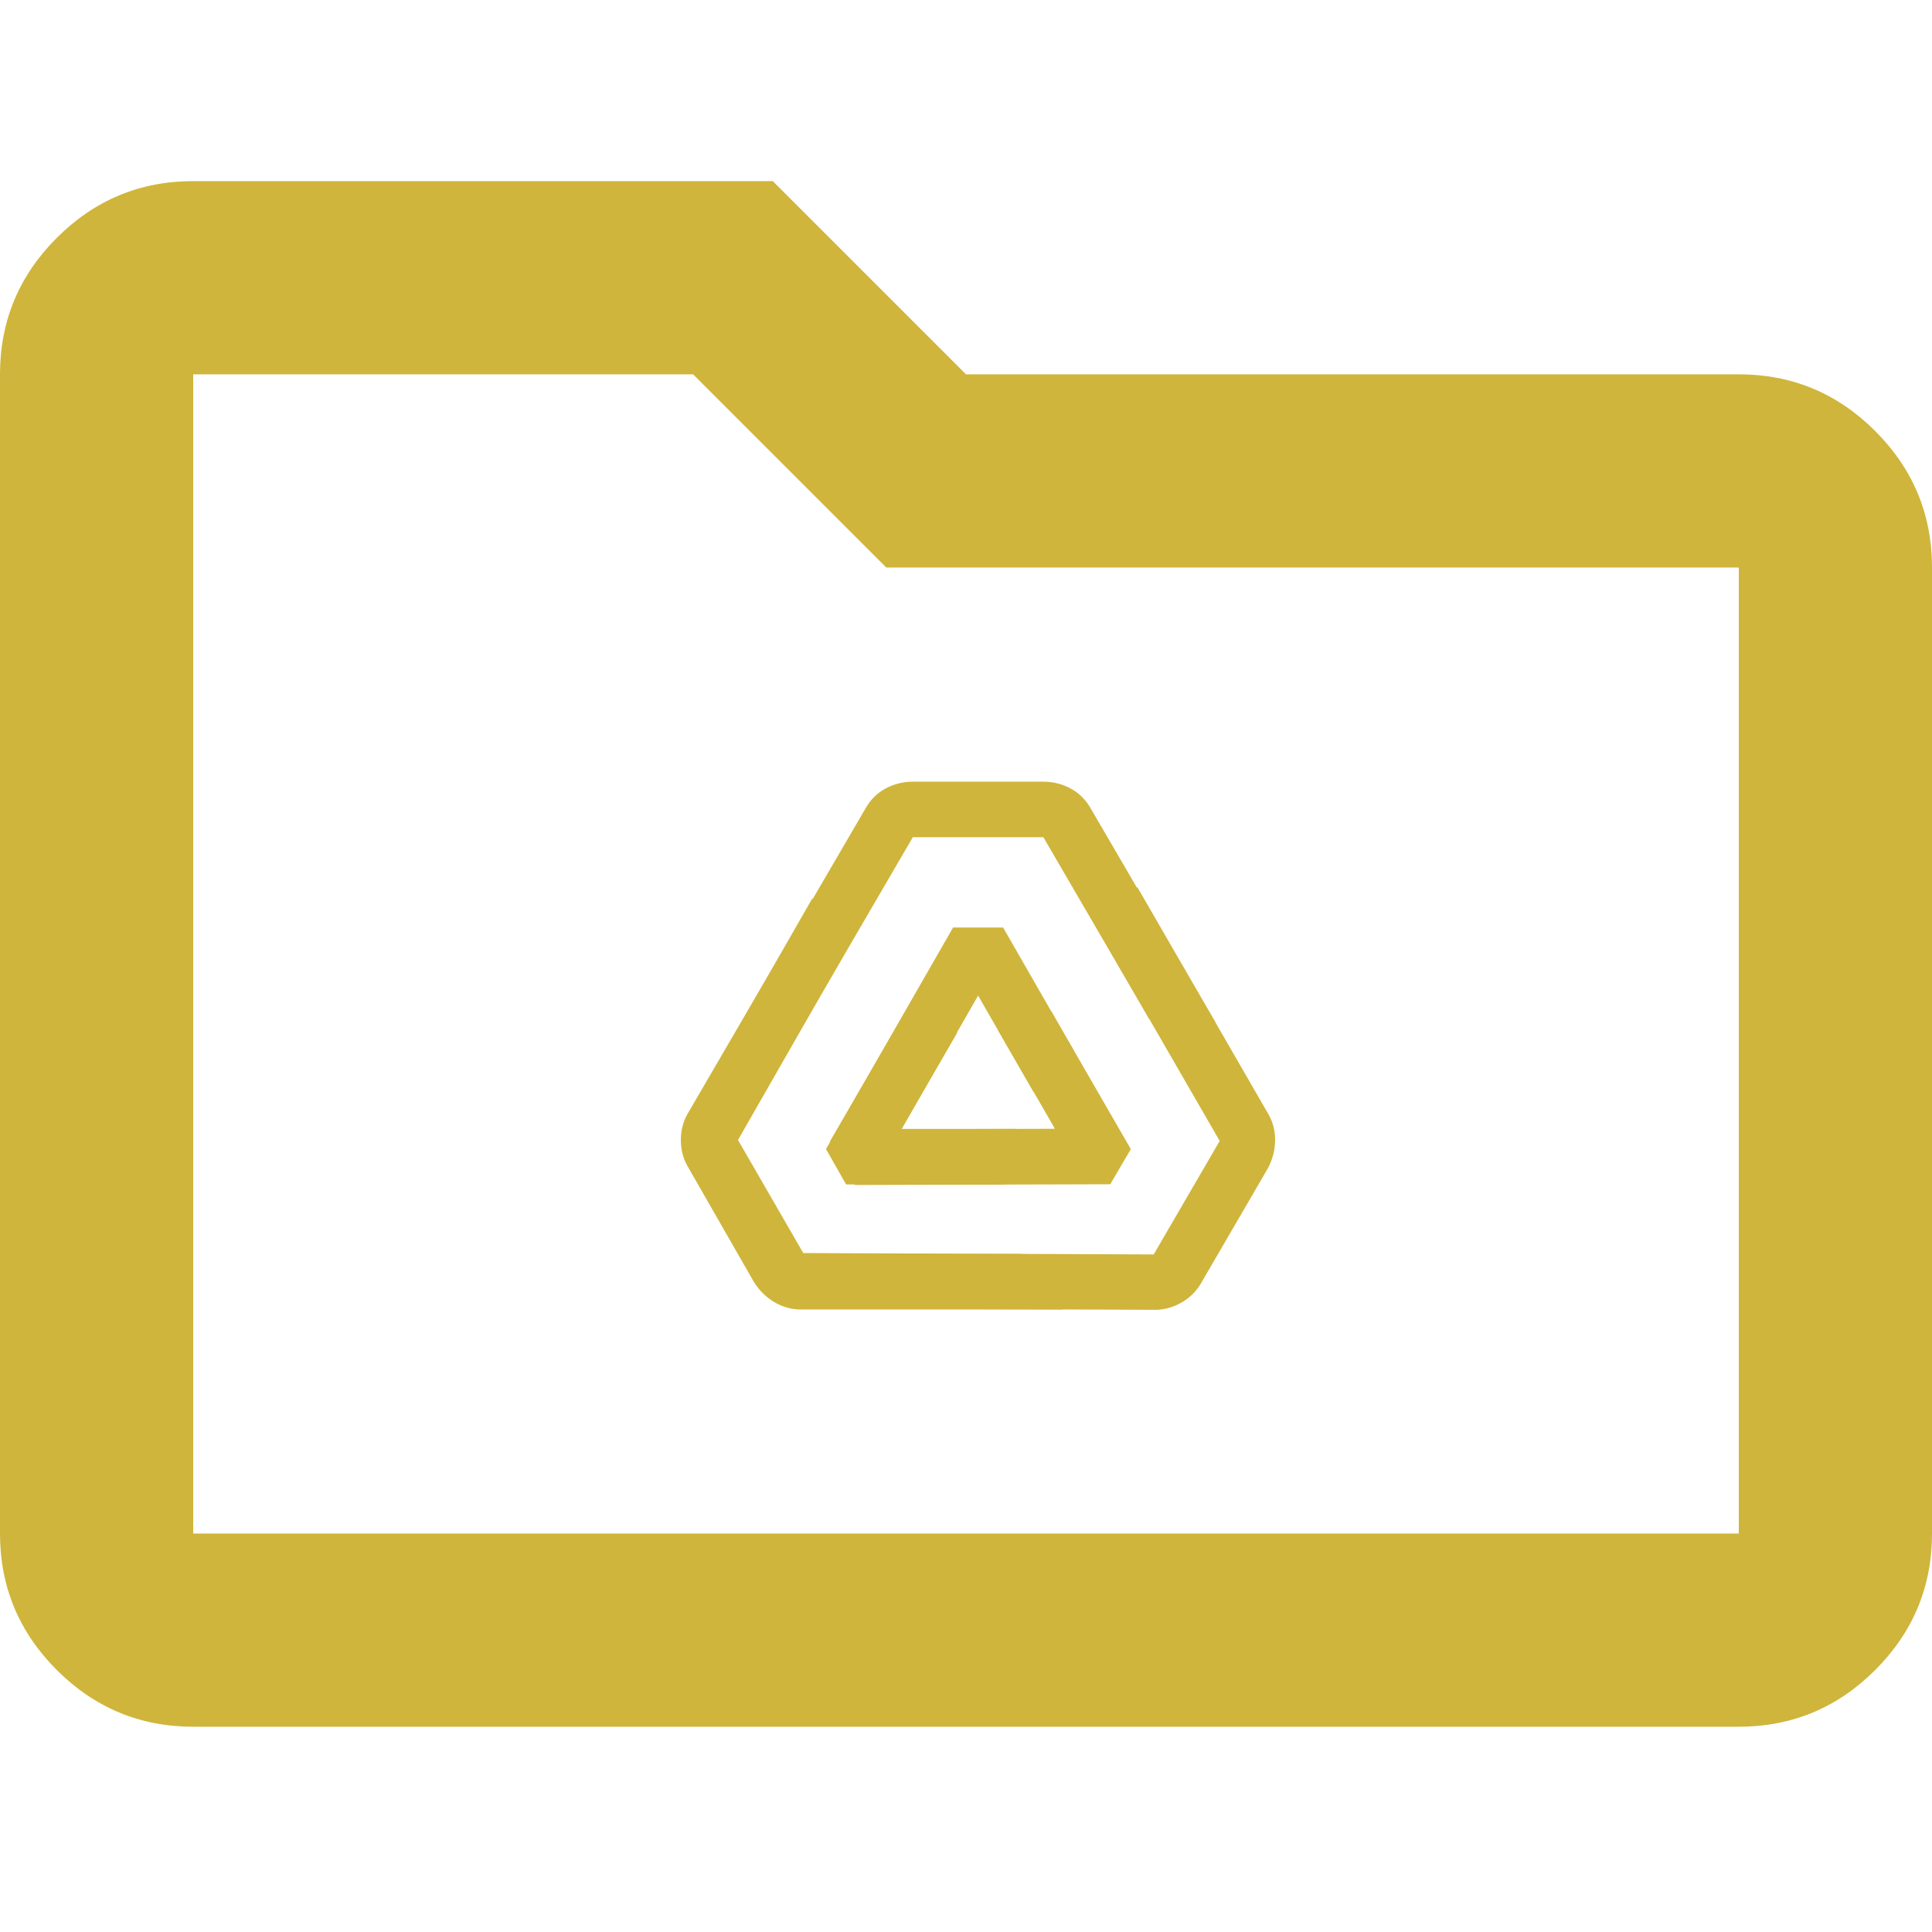 <svg width="48" height="48" viewBox="0 0 64 64" fill="none" xmlns="http://www.w3.org/2000/svg">
<path d="M6.4 57.2C4.64 57.2 3.133 56.573 1.88 55.32C0.627 54.067 0 52.56 0 50.8V12.4C0 10.64 0.627 9.133 1.88 7.88C3.133 6.627 4.64 6 6.4 6H25.6L32 12.4H57.6C59.36 12.4 60.867 13.027 62.12 14.28C63.373 15.533 64 17.04 64 18.8V50.8C64 52.56 63.373 54.067 62.12 55.32C60.867 56.573 59.36 57.2 57.6 57.2H6.4ZM6.4 50.8H57.6V18.8H29.36L22.96 12.4H6.4V50.8Z" fill="#CFB53B"/>
<path d="M26.534 43.379C26.212 43.379 25.913 43.294 25.637 43.126C25.36 42.957 25.138 42.734 24.969 42.458L22.807 38.685C22.638 38.409 22.554 38.102 22.554 37.765C22.554 37.428 22.638 37.121 22.807 36.845L28.651 26.814C28.819 26.507 29.045 26.277 29.329 26.124C29.613 25.97 29.916 25.894 30.238 25.894H34.563C34.885 25.894 35.188 25.97 35.472 26.124C35.756 26.277 35.982 26.507 36.151 26.814L40.269 33.877C40.039 33.8 39.809 33.75 39.579 33.727C39.349 33.704 39.103 33.693 38.842 33.693H38.451C38.329 33.693 38.198 33.708 38.06 33.739L34.563 27.734H30.238L24.394 37.765L26.557 41.538H33.827C33.996 41.891 34.191 42.221 34.414 42.527C34.636 42.834 34.901 43.118 35.207 43.379H26.534ZM28.029 39.237L27.362 38.064L31.572 30.725H33.229L35.553 34.774C35.276 34.989 35.035 35.207 34.828 35.43C34.621 35.652 34.425 35.901 34.241 36.178L32.401 32.98L29.87 37.397H33.643C33.52 37.704 33.436 38.007 33.39 38.306C33.344 38.605 33.321 38.915 33.321 39.237H28.029Z" fill="#CFB53B"/>
<path d="M37.46 38.066L36.778 39.23L28.317 39.254L27.489 37.819L29.834 33.782C30.157 33.914 30.468 34.014 30.764 34.082C31.06 34.15 31.373 34.195 31.705 34.216L29.855 37.409L34.946 37.392L33.06 34.125C33.387 34.078 33.691 33.999 33.973 33.889C34.255 33.78 34.536 33.645 34.815 33.483L37.46 38.066Z" fill="#CFB53B"/>
<path d="M42.01 36.895C42.171 37.174 42.248 37.475 42.239 37.798C42.231 38.122 42.15 38.426 41.995 38.71L39.809 42.469C39.654 42.753 39.431 42.98 39.139 43.148C38.846 43.317 38.538 43.398 38.215 43.389L26.606 43.344C26.256 43.351 25.944 43.27 25.669 43.102C25.394 42.932 25.177 42.708 25.015 42.429L22.853 38.684C22.692 38.405 22.607 38.104 22.598 37.782C22.589 37.459 22.675 37.148 22.856 36.849L26.914 29.751C26.962 29.988 27.034 30.213 27.129 30.423C27.224 30.634 27.337 30.852 27.468 31.078L27.663 31.417C27.724 31.523 27.803 31.628 27.898 31.733L24.447 37.764L26.609 41.509L38.218 41.555L40.404 37.795L36.769 31.499C36.991 31.177 37.178 30.842 37.333 30.496C37.487 30.15 37.601 29.779 37.673 29.383L42.01 36.895Z" fill="#CFB53B"/>
</svg>
